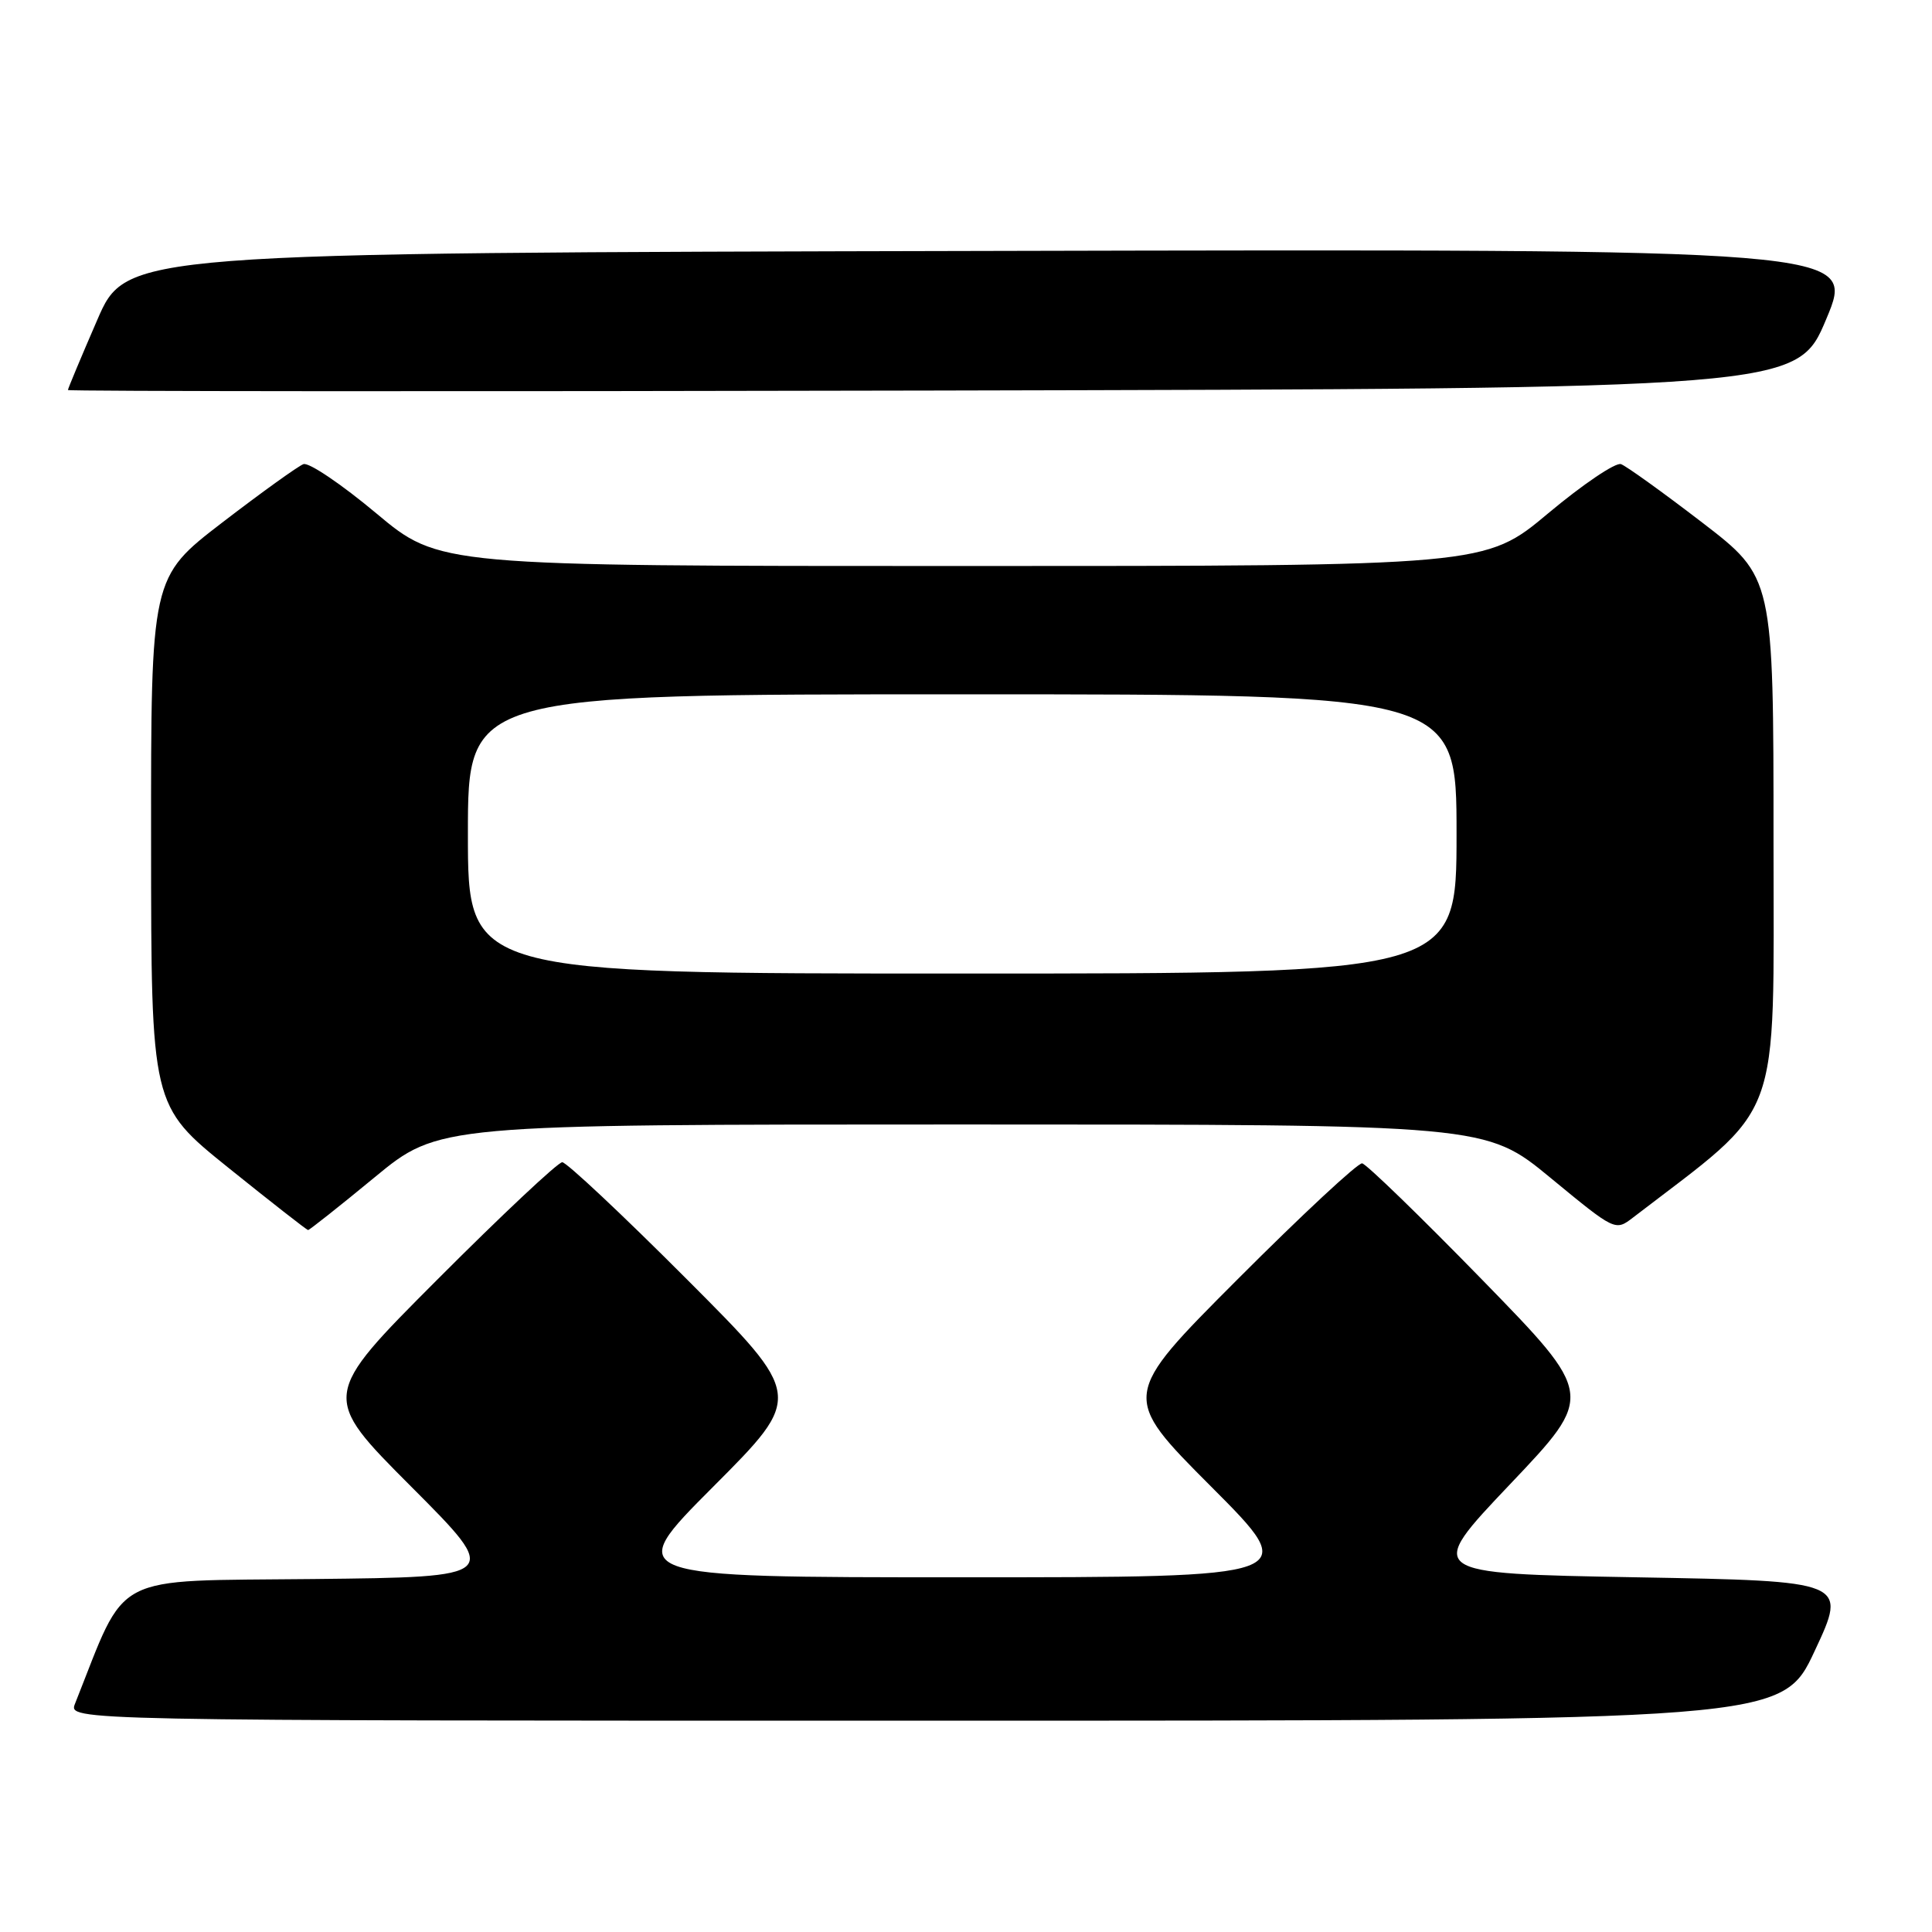 <?xml version="1.0" encoding="UTF-8" standalone="no"?>
<!DOCTYPE svg PUBLIC "-//W3C//DTD SVG 1.1//EN" "http://www.w3.org/Graphics/SVG/1.1/DTD/svg11.dtd" >
<svg xmlns="http://www.w3.org/2000/svg" xmlns:xlink="http://www.w3.org/1999/xlink" version="1.1" viewBox="0 0 256 256">
 <g >
 <path fill="currentColor"
d=" M 240.46 218.75 C 244.79 209.50 244.79 209.50 216.82 209.00 C 188.86 208.50 188.86 208.50 200.08 196.68 C 211.30 184.87 211.30 184.87 196.40 169.58 C 188.20 161.17 181.04 154.23 180.49 154.15 C 179.93 154.07 172.51 160.97 164.00 169.50 C 148.53 185.00 148.53 185.00 160.50 197.00 C 172.47 209.00 172.47 209.00 127.50 209.00 C 82.53 209.00 82.53 209.00 94.50 197.00 C 106.47 185.00 106.47 185.00 91.00 169.50 C 82.49 160.97 75.06 154.00 74.50 154.00 C 73.94 154.00 66.51 160.97 58.00 169.50 C 42.53 185.00 42.53 185.00 54.48 196.98 C 66.43 208.96 66.43 208.96 41.54 209.23 C 14.29 209.53 16.95 208.13 9.94 225.75 C 9.05 228.00 9.05 228.00 122.59 228.00 C 236.14 228.00 236.14 228.00 240.46 218.75 Z  M 49.64 156.00 C 58.13 149.00 58.13 149.00 127.50 149.00 C 196.87 149.00 196.87 149.00 205.45 156.07 C 214.03 163.14 214.03 163.14 216.40 161.32 C 236.39 145.98 235.00 149.71 235.00 111.50 C 235.00 76.50 235.00 76.50 225.54 69.23 C 220.34 65.24 215.50 61.76 214.79 61.50 C 214.08 61.24 209.74 64.17 205.15 68.01 C 196.80 75.00 196.80 75.00 127.50 75.00 C 58.20 75.00 58.20 75.00 49.85 68.01 C 45.26 64.17 40.92 61.24 40.21 61.50 C 39.50 61.76 34.66 65.24 29.46 69.23 C 20.00 76.50 20.00 76.50 20.02 111.50 C 20.03 146.50 20.03 146.50 30.27 154.74 C 35.90 159.27 40.65 162.98 40.82 162.99 C 41.00 162.99 44.97 159.85 49.64 156.00 Z  M 242.00 42.25 C 245.88 32.99 245.88 32.99 131.30 33.25 C 16.73 33.50 16.73 33.50 12.87 42.43 C 10.74 47.34 9.00 51.50 9.00 51.68 C 9.00 51.86 60.55 51.89 123.56 51.75 C 238.13 51.50 238.13 51.50 242.00 42.25 Z  M 62.00 110.50 C 62.00 92.00 62.00 92.00 127.50 92.00 C 193.00 92.00 193.00 92.00 193.00 110.50 C 193.00 129.00 193.00 129.00 127.50 129.00 C 62.00 129.00 62.00 129.00 62.00 110.50 Z "/>
</g>
</svg>